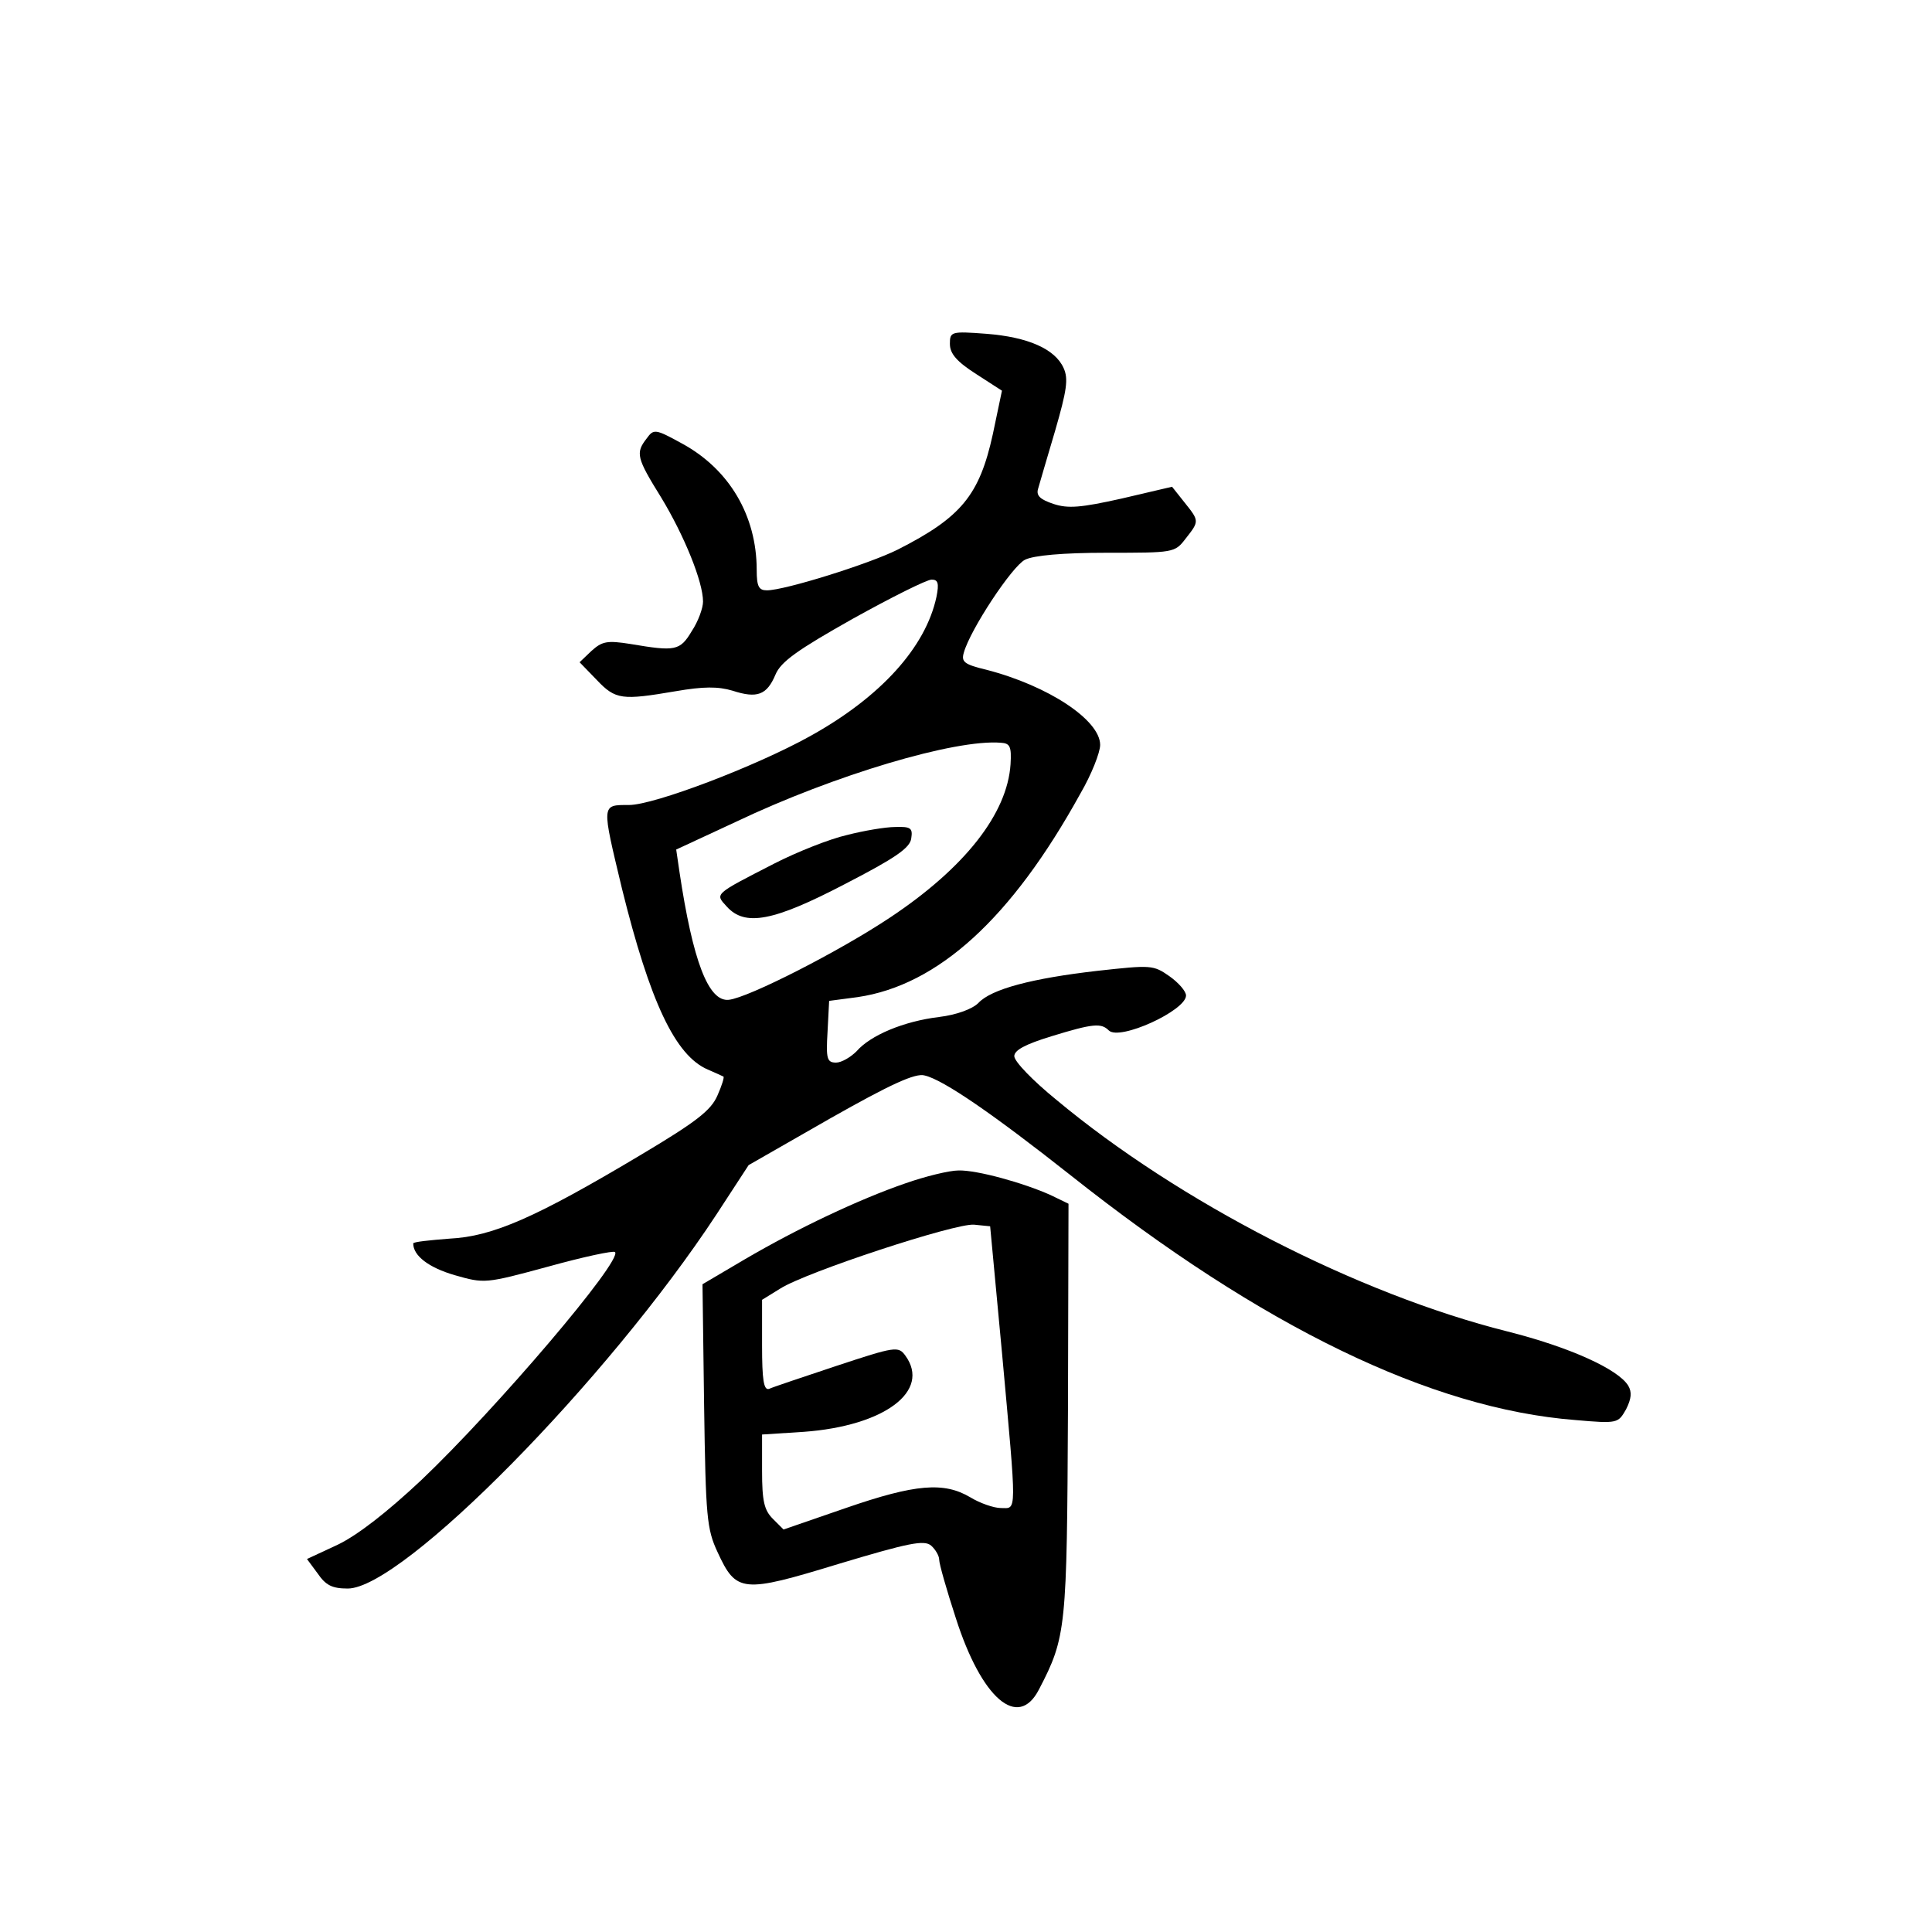 <?xml version="1.0" standalone="no"?>
<!DOCTYPE svg PUBLIC "-//W3C//DTD SVG 20010904//EN"
 "http://www.w3.org/TR/2001/REC-SVG-20010904/DTD/svg10.dtd">
<svg version="1.0" xmlns="http://www.w3.org/2000/svg"
 width="360pt" height="360pt" viewBox="0 0 360 360"
 preserveAspectRatio="xMidYMid meet">
<g transform="translate(0,360) scale(0.1,-0.1)"
fill="#000000" stroke="none">
<path d="M1770 2959 c0 -18 13 -33 49 -56 l48 -31 -17 -81 c-25 -114 -59 -155
-177 -215 -54 -27 -211 -76 -244 -76 -15 0 -19 7 -19 38 0 101 -51 188 -140
236 -49 27 -52 27 -65 9 -21 -27 -19 -36 27 -110 43 -71 78 -157 78 -194 0
-12 -9 -37 -21 -55 -22 -37 -31 -38 -114 -24 -44 7 -53 5 -73 -13 l-22 -21 32
-33 c35 -37 47 -38 147 -21 52 9 79 9 106 1 46 -15 64 -8 80 30 10 24 41 46
144 104 72 40 138 73 147 73 12 0 14 -7 9 -32 -20 -94 -104 -187 -236 -260
-101 -56 -290 -128 -337 -128 -52 0 -51 3 -13 -156 52 -210 99 -311 160 -337
14 -6 27 -12 29 -13 2 -1 -3 -17 -11 -35 -12 -28 -39 -49 -143 -111 -196 -117
-276 -152 -356 -156 -38 -3 -68 -6 -68 -9 0 -23 29 -45 77 -59 56 -16 57 -16
175 16 65 18 121 30 124 27 15 -15 -222 -293 -361 -425 -64 -60 -118 -102
-155 -120 l-58 -27 20 -27 c15 -22 27 -28 56 -28 102 0 484 388 687 697 l60
92 152 87 c113 64 159 85 176 80 35 -8 129 -73 272 -186 357 -283 672 -435
940 -456 80 -7 80 -6 95 20 10 20 11 32 4 44 -19 31 -110 72 -225 101 -279 70
-612 241 -841 432 -43 35 -78 71 -78 81 0 11 20 22 69 37 78 24 93 25 107 11
20 -20 144 37 144 65 0 8 -14 24 -31 36 -30 21 -34 21 -134 10 -122 -14 -198
-34 -222 -60 -11 -11 -40 -22 -73 -26 -66 -8 -128 -34 -154 -64 -11 -11 -28
-21 -38 -21 -17 0 -19 7 -16 57 l3 58 53 7 c150 22 287 147 415 379 21 36 37
77 37 91 0 46 -96 110 -212 140 -42 10 -47 15 -42 32 12 43 90 161 114 173 16
8 70 13 152 13 125 0 127 0 147 26 26 33 26 33 -2 68 l-23 29 -94 -22 c-76
-17 -100 -19 -127 -10 -24 8 -32 15 -29 27 3 10 17 59 32 109 22 76 25 97 16
117 -16 36 -67 58 -144 64 -66 5 -68 4 -68 -19z m113 -783 c-6 -92 -85 -193
-225 -286 -93 -62 -263 -149 -300 -153 -38 -4 -67 72 -92 239 l-6 41 112 52
c183 87 408 154 493 147 17 -1 20 -7 18 -40z"/>
<path d="M1578 2044 c-31 -7 -92 -31 -135 -53 -113 -58 -111 -56 -89 -80 34
-38 87 -28 221 42 93 48 121 67 123 85 3 19 -1 22 -30 21 -18 0 -59 -7 -90
-15z"/>
<path d="M1687 1395 c-87 -30 -201 -84 -300 -142 l-78 -46 3 -226 c3 -208 5
-230 25 -273 35 -76 46 -77 226 -22 130 39 159 45 172 34 8 -7 15 -19 15 -26
0 -8 14 -57 31 -109 48 -150 116 -209 155 -133 51 98 52 113 54 521 l1 384
-33 16 c-51 23 -138 47 -172 46 -17 0 -62 -11 -99 -24z m180 -315 c28 -308 28
-290 -2 -290 -13 0 -39 9 -57 20 -49 29 -102 25 -232 -20 l-116 -40 -20 20
c-16 16 -20 33 -20 89 l0 68 78 5 c150 11 237 76 189 142 -13 18 -19 17 -128
-19 -63 -21 -120 -40 -126 -43 -10 -3 -13 17 -13 81 l0 85 34 21 c49 31 326
122 361 119 l30 -3 22 -235z"/>
</g>
</svg>
